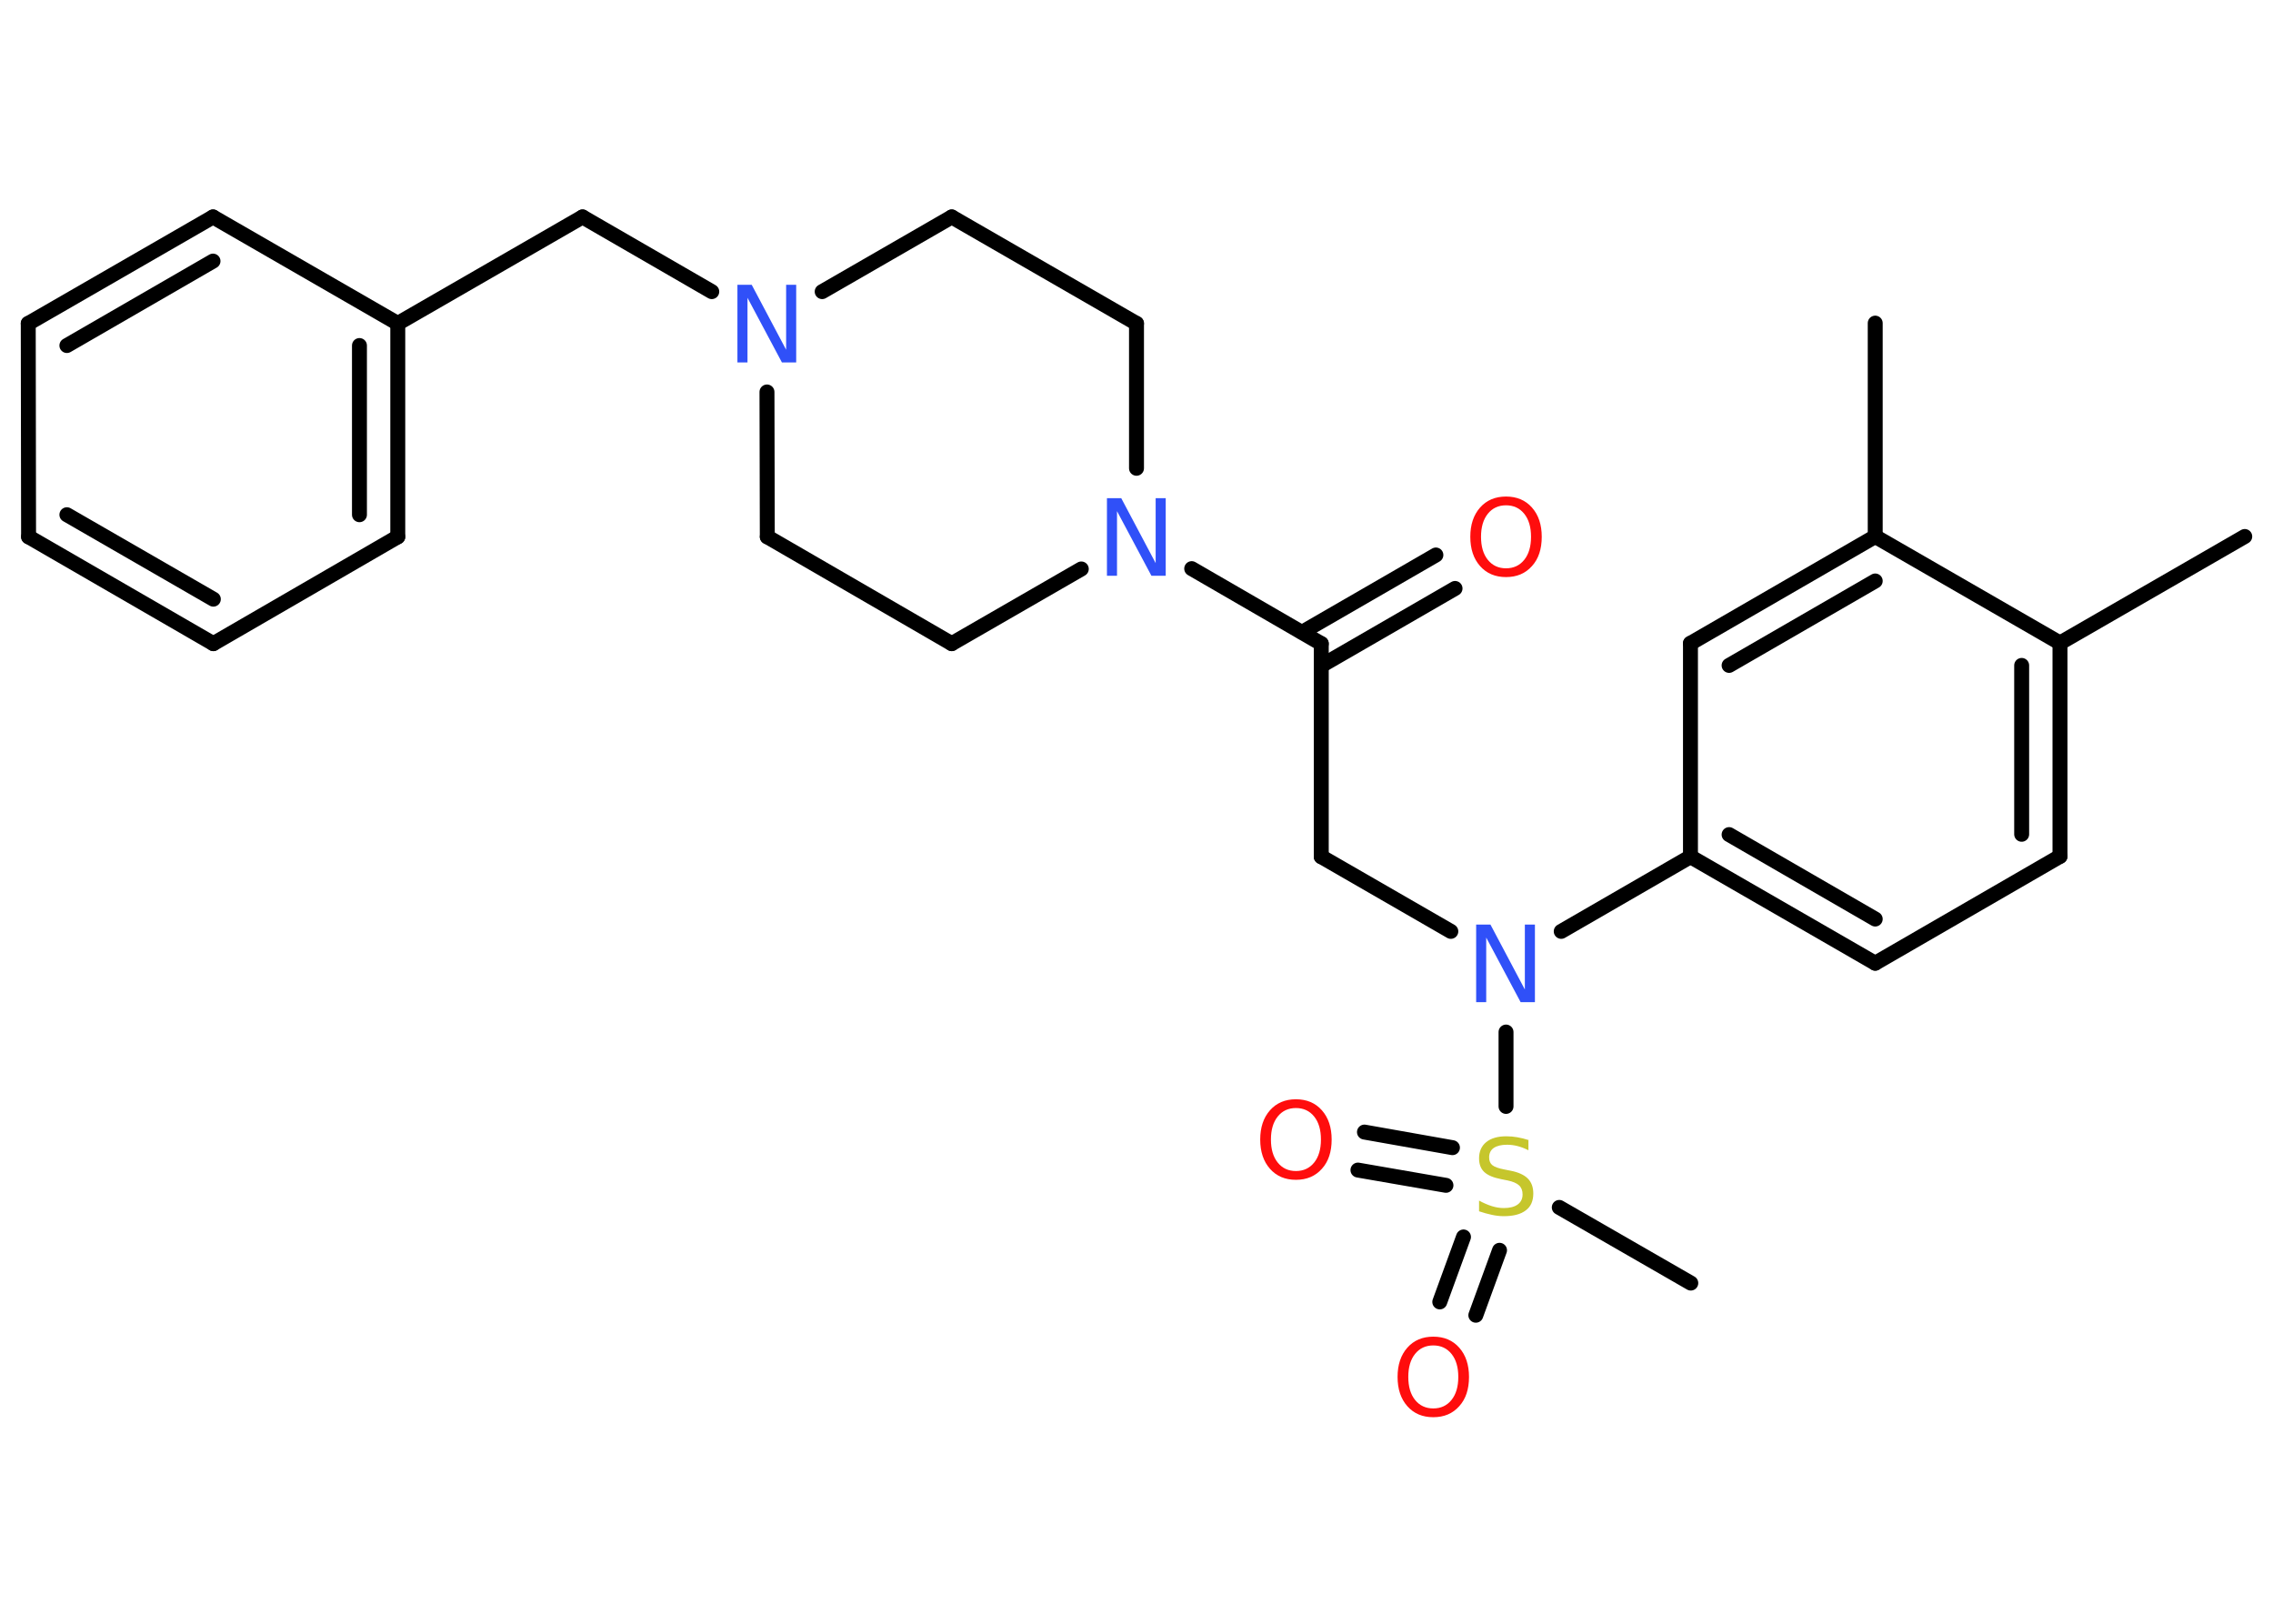<?xml version='1.0' encoding='UTF-8'?>
<!DOCTYPE svg PUBLIC "-//W3C//DTD SVG 1.1//EN" "http://www.w3.org/Graphics/SVG/1.1/DTD/svg11.dtd">
<svg version='1.2' xmlns='http://www.w3.org/2000/svg' xmlns:xlink='http://www.w3.org/1999/xlink' width='70.0mm' height='50.0mm' viewBox='0 0 70.0 50.0'>
  <desc>Generated by the Chemistry Development Kit (http://github.com/cdk)</desc>
  <g stroke-linecap='round' stroke-linejoin='round' stroke='#000000' stroke-width='.46' fill='#FF0D0D'>
    <rect x='.0' y='.0' width='70.0' height='50.0' fill='#FFFFFF' stroke='none'/>
    <g id='mol1' class='mol'>
      <line id='mol1bnd1' class='bond' x1='69.13' y1='16.52' x2='63.44' y2='19.8'/>
      <g id='mol1bnd2' class='bond'>
        <line x1='63.44' y1='26.37' x2='63.44' y2='19.8'/>
        <line x1='62.26' y1='25.69' x2='62.26' y2='20.49'/>
      </g>
      <line id='mol1bnd3' class='bond' x1='63.44' y1='26.37' x2='57.75' y2='29.66'/>
      <g id='mol1bnd4' class='bond'>
        <line x1='52.06' y1='26.38' x2='57.75' y2='29.66'/>
        <line x1='53.25' y1='25.7' x2='57.75' y2='28.3'/>
      </g>
      <line id='mol1bnd5' class='bond' x1='52.06' y1='26.38' x2='48.08' y2='28.68'/>
      <line id='mol1bnd6' class='bond' x1='44.68' y1='28.68' x2='40.69' y2='26.38'/>
      <line id='mol1bnd7' class='bond' x1='40.69' y1='26.38' x2='40.69' y2='19.82'/>
      <g id='mol1bnd8' class='bond'>
        <line x1='40.1' y1='19.47' x2='44.22' y2='17.09'/>
        <line x1='40.69' y1='20.5' x2='44.81' y2='18.12'/>
      </g>
      <line id='mol1bnd9' class='bond' x1='40.69' y1='19.82' x2='36.7' y2='17.51'/>
      <line id='mol1bnd10' class='bond' x1='35.0' y1='14.42' x2='35.0' y2='9.96'/>
      <line id='mol1bnd11' class='bond' x1='35.0' y1='9.96' x2='29.31' y2='6.68'/>
      <line id='mol1bnd12' class='bond' x1='29.31' y1='6.68' x2='25.32' y2='8.98'/>
      <line id='mol1bnd13' class='bond' x1='21.92' y1='8.98' x2='17.94' y2='6.68'/>
      <line id='mol1bnd14' class='bond' x1='17.94' y1='6.68' x2='12.25' y2='9.96'/>
      <g id='mol1bnd15' class='bond'>
        <line x1='12.25' y1='16.53' x2='12.25' y2='9.96'/>
        <line x1='11.07' y1='15.85' x2='11.07' y2='10.64'/>
      </g>
      <line id='mol1bnd16' class='bond' x1='12.25' y1='16.53' x2='6.57' y2='19.82'/>
      <g id='mol1bnd17' class='bond'>
        <line x1='.88' y1='16.53' x2='6.57' y2='19.82'/>
        <line x1='2.06' y1='15.85' x2='6.57' y2='18.45'/>
      </g>
      <line id='mol1bnd18' class='bond' x1='.88' y1='16.53' x2='.87' y2='9.96'/>
      <g id='mol1bnd19' class='bond'>
        <line x1='6.56' y1='6.68' x2='.87' y2='9.96'/>
        <line x1='6.56' y1='8.04' x2='2.06' y2='10.64'/>
      </g>
      <line id='mol1bnd20' class='bond' x1='12.25' y1='9.96' x2='6.56' y2='6.68'/>
      <line id='mol1bnd21' class='bond' x1='23.62' y1='12.07' x2='23.63' y2='16.53'/>
      <line id='mol1bnd22' class='bond' x1='23.63' y1='16.53' x2='29.31' y2='19.82'/>
      <line id='mol1bnd23' class='bond' x1='33.3' y1='17.52' x2='29.31' y2='19.82'/>
      <line id='mol1bnd24' class='bond' x1='46.38' y1='31.78' x2='46.38' y2='34.07'/>
      <line id='mol1bnd25' class='bond' x1='48.02' y1='37.18' x2='52.07' y2='39.51'/>
      <g id='mol1bnd26' class='bond'>
        <line x1='44.53' y1='36.5' x2='41.82' y2='36.03'/>
        <line x1='44.73' y1='35.34' x2='42.02' y2='34.86'/>
      </g>
      <g id='mol1bnd27' class='bond'>
        <line x1='46.18' y1='38.5' x2='45.45' y2='40.5'/>
        <line x1='45.07' y1='38.09' x2='44.34' y2='40.09'/>
      </g>
      <line id='mol1bnd28' class='bond' x1='52.06' y1='26.38' x2='52.06' y2='19.81'/>
      <g id='mol1bnd29' class='bond'>
        <line x1='57.75' y1='16.52' x2='52.06' y2='19.81'/>
        <line x1='57.75' y1='17.89' x2='53.25' y2='20.49'/>
      </g>
      <line id='mol1bnd30' class='bond' x1='63.44' y1='19.8' x2='57.75' y2='16.52'/>
      <line id='mol1bnd31' class='bond' x1='57.75' y1='16.52' x2='57.75' y2='9.95'/>
      <path id='mol1atm6' class='atom' d='M45.47 28.47h.43l1.06 2.0v-2.0h.31v2.39h-.44l-1.06 -1.99v1.99h-.31v-2.39z' stroke='none' fill='#3050F8'/>
      <path id='mol1atm9' class='atom' d='M46.38 15.56q-.35 .0 -.56 .26q-.21 .26 -.21 .71q.0 .45 .21 .71q.21 .26 .56 .26q.35 .0 .56 -.26q.21 -.26 .21 -.71q.0 -.45 -.21 -.71q-.21 -.26 -.56 -.26zM46.38 15.29q.5 .0 .8 .34q.3 .34 .3 .9q.0 .57 -.3 .9q-.3 .34 -.8 .34q-.5 .0 -.8 -.34q-.3 -.34 -.3 -.9q.0 -.56 .3 -.9q.3 -.34 .8 -.34z' stroke='none'/>
      <path id='mol1atm10' class='atom' d='M34.1 15.34h.43l1.06 2.0v-2.0h.31v2.39h-.44l-1.06 -1.99v1.99h-.31v-2.39z' stroke='none' fill='#3050F8'/>
      <path id='mol1atm13' class='atom' d='M22.72 8.77h.43l1.06 2.0v-2.0h.31v2.39h-.44l-1.06 -1.99v1.99h-.31v-2.39z' stroke='none' fill='#3050F8'/>
      <path id='mol1atm23' class='atom' d='M47.07 35.11v.31q-.18 -.09 -.34 -.13q-.16 -.04 -.32 -.04q-.26 .0 -.41 .1q-.14 .1 -.14 .29q.0 .16 .1 .24q.1 .08 .36 .13l.2 .04q.36 .07 .53 .24q.17 .17 .17 .46q.0 .35 -.23 .52q-.23 .18 -.68 .18q-.17 .0 -.36 -.04q-.19 -.04 -.4 -.11v-.33q.2 .11 .39 .17q.19 .06 .37 .06q.28 .0 .43 -.11q.15 -.11 .15 -.31q.0 -.18 -.11 -.28q-.11 -.1 -.35 -.15l-.2 -.04q-.36 -.07 -.52 -.22q-.16 -.15 -.16 -.42q.0 -.32 .22 -.5q.22 -.18 .62 -.18q.17 .0 .34 .03q.17 .03 .36 .09z' stroke='none' fill='#C6C62C'/>
      <path id='mol1atm25' class='atom' d='M39.91 34.12q-.35 .0 -.56 .26q-.21 .26 -.21 .71q.0 .45 .21 .71q.21 .26 .56 .26q.35 .0 .56 -.26q.21 -.26 .21 -.71q.0 -.45 -.21 -.71q-.21 -.26 -.56 -.26zM39.91 33.85q.5 .0 .8 .34q.3 .34 .3 .9q.0 .57 -.3 .9q-.3 .34 -.8 .34q-.5 .0 -.8 -.34q-.3 -.34 -.3 -.9q.0 -.56 .3 -.9q.3 -.34 .8 -.34z' stroke='none'/>
      <path id='mol1atm26' class='atom' d='M44.14 41.43q-.35 .0 -.56 .26q-.21 .26 -.21 .71q.0 .45 .21 .71q.21 .26 .56 .26q.35 .0 .56 -.26q.21 -.26 .21 -.71q.0 -.45 -.21 -.71q-.21 -.26 -.56 -.26zM44.14 41.16q.5 .0 .8 .34q.3 .34 .3 .9q.0 .57 -.3 .9q-.3 .34 -.8 .34q-.5 .0 -.8 -.34q-.3 -.34 -.3 -.9q.0 -.56 .3 -.9q.3 -.34 .8 -.34z' stroke='none'/>
    </g>
  </g>
</svg>
